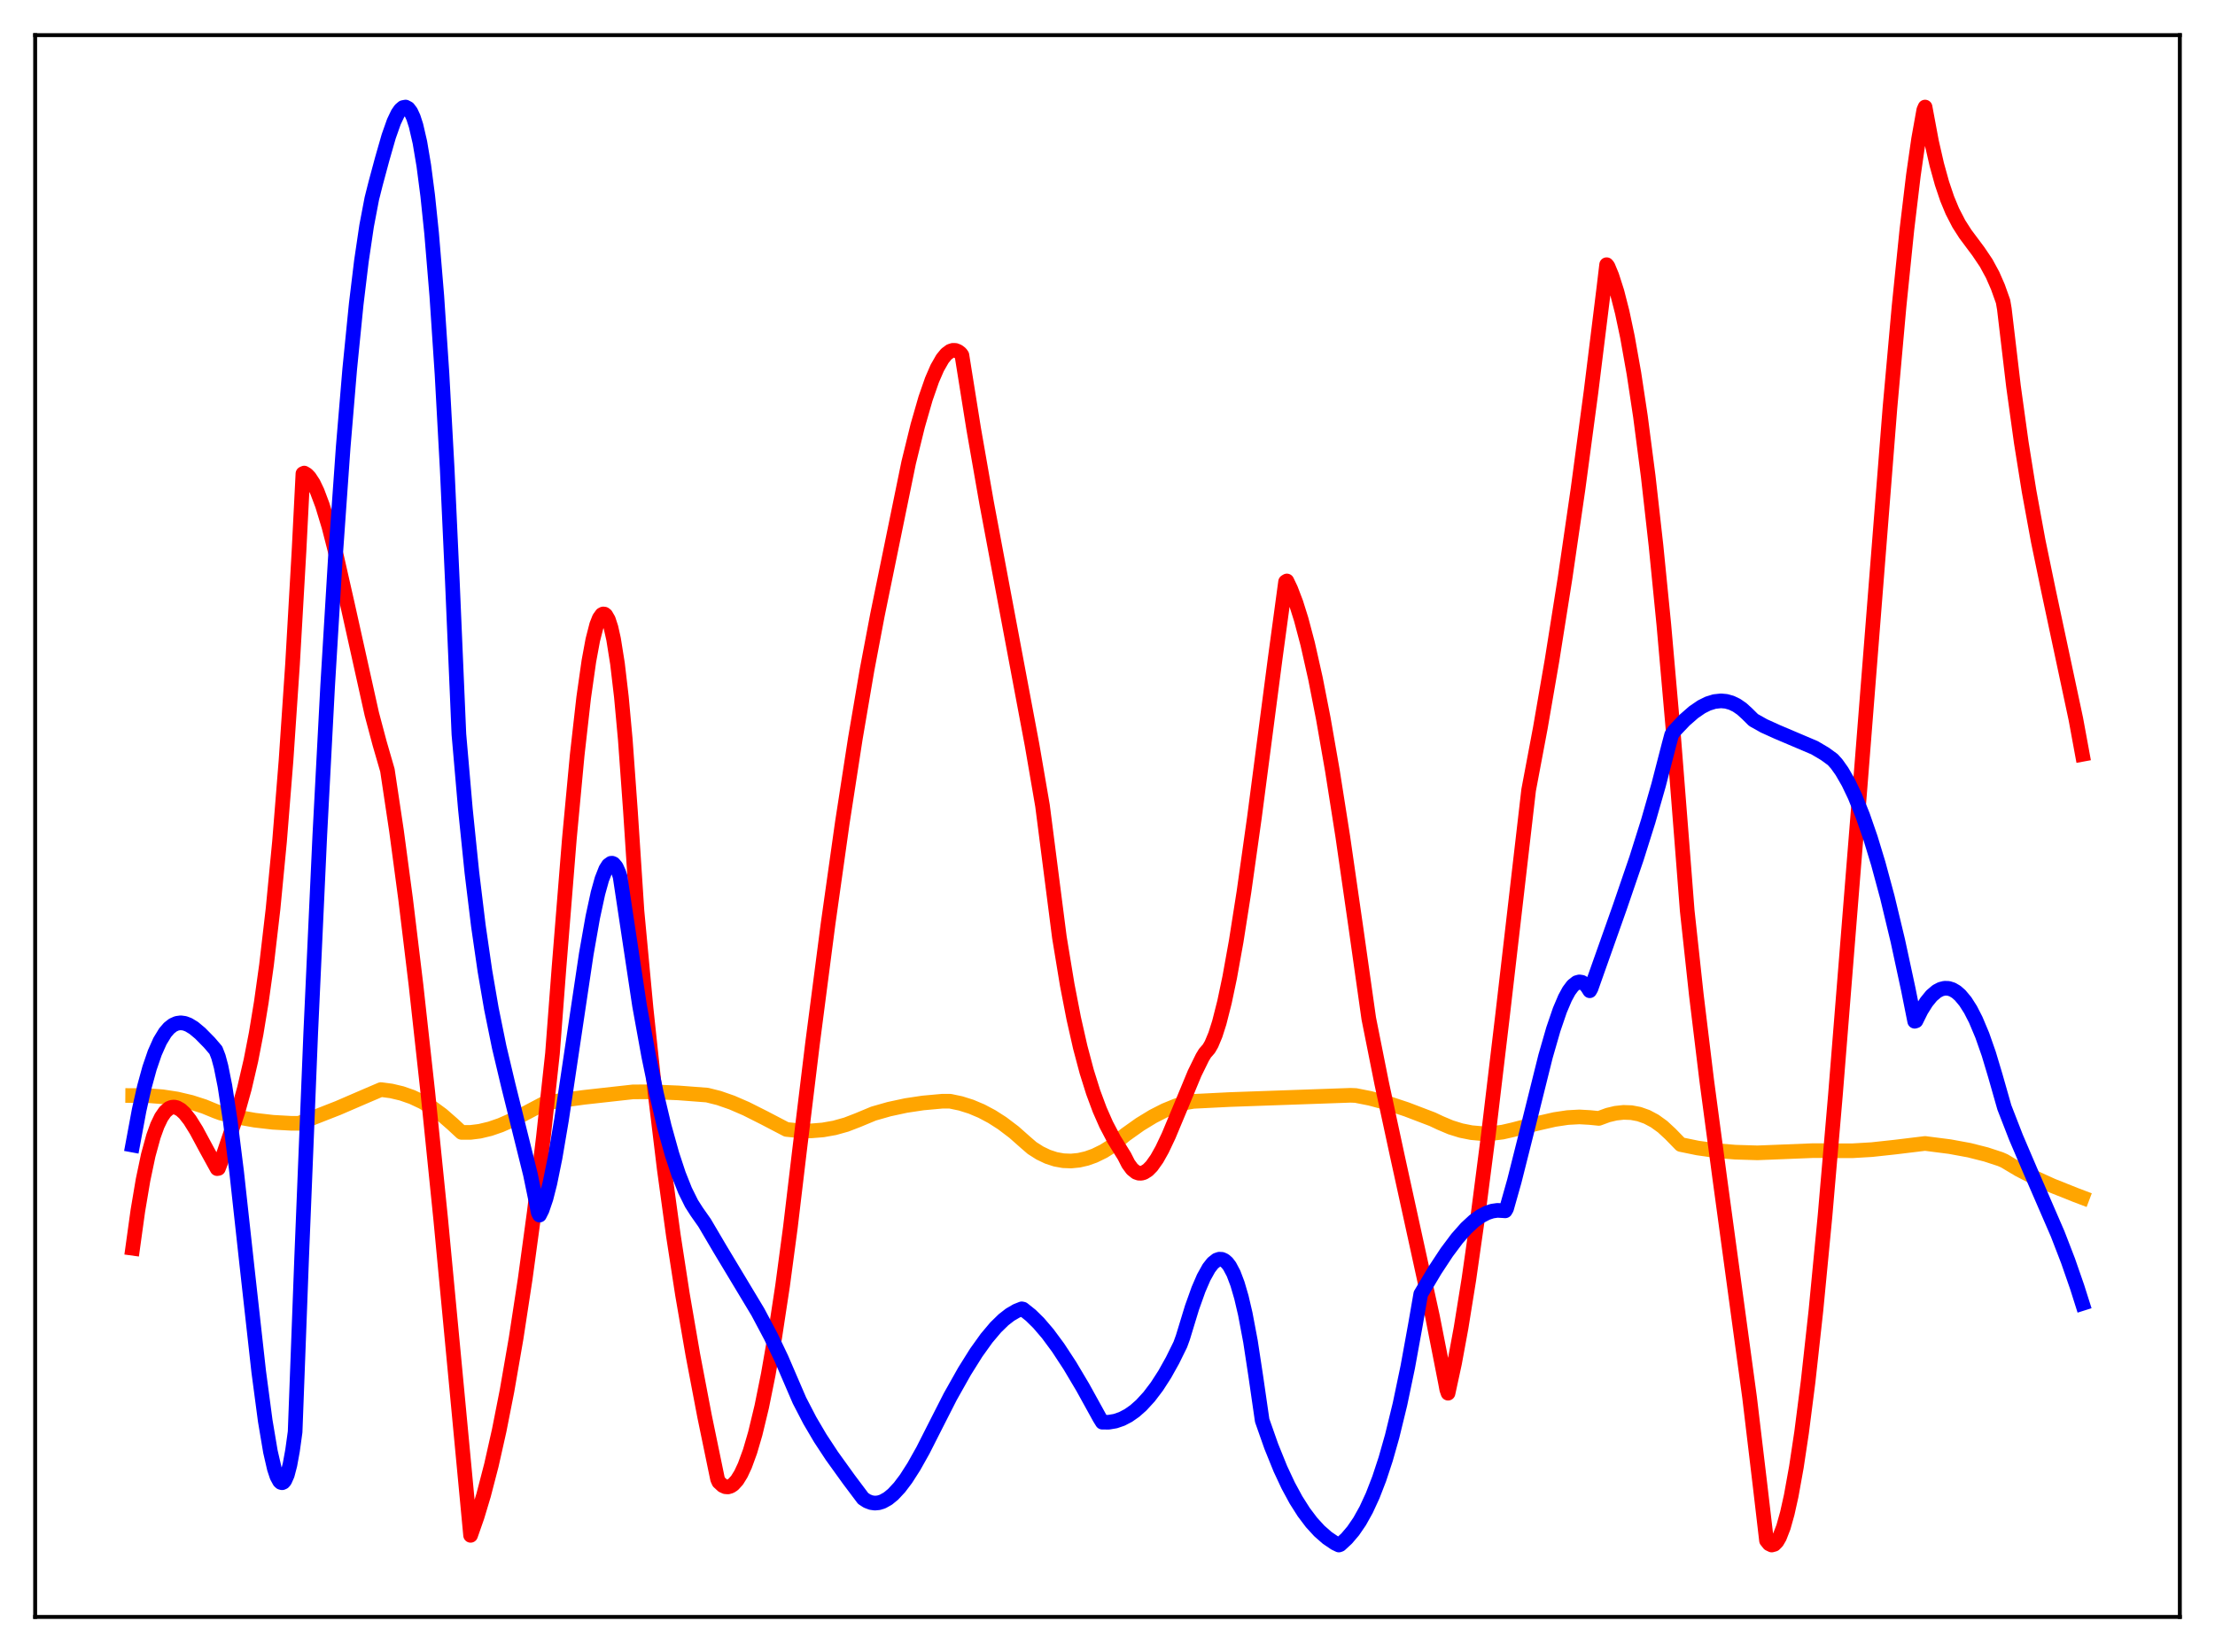 <?xml version="1.0" encoding="utf-8" standalone="no"?>
<!DOCTYPE svg PUBLIC "-//W3C//DTD SVG 1.1//EN"
  "http://www.w3.org/Graphics/SVG/1.1/DTD/svg11.dtd">
<svg xmlns:xlink="http://www.w3.org/1999/xlink" width="453.6pt" height="338.4pt" viewBox="0 0 453.6 338.4" xmlns="http://www.w3.org/2000/svg" version="1.1">
 <defs>
  <style type="text/css">*{stroke-linejoin: round; stroke-linecap: butt}</style>
 </defs>
 <g id="figure_1">
  <g id="patch_1">
   <path d="M 0 338.4 
L 453.6 338.4 
L 453.6 0 
L 0 0 
z
" style="fill: #ffffff"/>
  </g>
  <g id="axes_1">
   <g id="patch_2">
    <path d="M 7.2 331.2 
L 446.4 331.2 
L 446.4 7.2 
L 7.2 7.2 
z
" style="fill: #ffffff"/>
   </g>
   <g id="matplotlib.axis_1"/>
   <g id="matplotlib.axis_2"/>
   <g id="line2d_1">
    <path d="M 27.164 224.405 
L 30.358 224.424 
L 33.286 224.654 
L 36.214 225.101 
L 39.142 225.789 
L 41.804 226.647 
L 44.199 227.632 
L 45.264 228.014 
L 48.724 228.84 
L 52.185 229.453 
L 55.911 229.884 
L 59.638 230.09 
L 61.235 230.09 
L 69.22 226.961 
L 75.076 224.434 
L 78.004 223.182 
L 80.134 223.465 
L 82.263 223.969 
L 84.393 224.712 
L 86.522 225.715 
L 88.652 226.996 
L 90.515 228.363 
L 92.644 230.224 
L 94.508 231.952 
L 96.371 231.951 
L 98.234 231.72 
L 100.364 231.21 
L 102.493 230.476 
L 105.155 229.305 
L 108.349 227.633 
L 111.277 226.085 
L 114.737 225.433 
L 119.529 224.777 
L 129.644 223.653 
L 133.636 223.639 
L 138.96 223.866 
L 144.816 224.312 
L 147.212 224.912 
L 149.873 225.837 
L 152.801 227.105 
L 156.528 228.981 
L 161.053 231.345 
L 163.715 231.616 
L 166.111 231.642 
L 168.506 231.45 
L 170.902 231.026 
L 173.297 230.358 
L 175.693 229.433 
L 178.887 228.103 
L 182.081 227.191 
L 185.542 226.447 
L 189.002 225.926 
L 192.995 225.563 
L 194.592 225.571 
L 196.721 226.017 
L 198.851 226.687 
L 200.98 227.586 
L 203.11 228.715 
L 205.239 230.078 
L 207.635 231.894 
L 210.031 234.014 
L 211.361 235.163 
L 212.959 236.178 
L 214.556 236.943 
L 216.153 237.466 
L 217.75 237.754 
L 219.347 237.815 
L 220.944 237.658 
L 222.541 237.291 
L 224.138 236.72 
L 226.001 235.808 
L 227.332 234.974 
L 230.527 232.383 
L 233.455 230.301 
L 236.116 228.678 
L 238.512 227.456 
L 240.908 226.478 
L 243.037 225.826 
L 244.368 225.599 
L 251.821 225.225 
L 276.576 224.354 
L 277.641 224.397 
L 280.569 224.977 
L 284.029 225.908 
L 288.022 227.234 
L 293.345 229.264 
L 294.943 230.017 
L 297.072 230.918 
L 299.201 231.579 
L 301.331 232.004 
L 303.46 232.195 
L 305.59 232.157 
L 307.719 231.892 
L 309.849 231.404 
L 314.374 230.222 
L 318.367 229.312 
L 321.028 228.913 
L 323.424 228.782 
L 325.553 228.901 
L 327.417 229.088 
L 329.28 228.403 
L 330.877 228.023 
L 332.474 227.851 
L 334.071 227.907 
L 335.668 228.209 
L 337.265 228.775 
L 338.863 229.625 
L 340.46 230.777 
L 342.057 232.252 
L 344.186 234.437 
L 347.647 235.148 
L 351.373 235.674 
L 355.366 236.004 
L 359.891 236.141 
L 362.287 236.049 
L 371.337 235.685 
L 376.128 235.713 
L 379.322 235.717 
L 383.315 235.482 
L 388.106 234.962 
L 394.228 234.22 
L 399.286 234.867 
L 403.279 235.602 
L 406.739 236.478 
L 409.667 237.438 
L 410.465 237.787 
L 413.393 239.535 
L 416.588 241.196 
L 420.314 242.884 
L 425.105 244.796 
L 426.436 245.299 
L 426.436 245.299 
" clip-path="url(#p9e8b028cab)" style="fill: none; stroke: #ffa500; stroke-width: 3; stroke-linecap: square"/>
   </g>
   <g id="line2d_2">
    <path d="M 27.164 255.688 
L 28.228 248.011 
L 29.293 241.691 
L 30.358 236.633 
L 31.423 232.749 
L 32.221 230.534 
L 33.02 228.87 
L 33.818 227.713 
L 34.617 227.025 
L 35.149 226.806 
L 35.681 226.762 
L 36.214 226.877 
L 37.012 227.323 
L 37.811 228.057 
L 38.876 229.407 
L 40.207 231.546 
L 42.336 235.504 
L 44.465 239.373 
L 44.732 239.328 
L 45.264 237.938 
L 48.724 227.699 
L 50.055 222.928 
L 51.386 217.204 
L 52.451 211.723 
L 53.516 205.256 
L 54.58 197.636 
L 55.911 186.208 
L 57.242 172.367 
L 58.573 155.77 
L 59.904 136.065 
L 61.235 112.817 
L 62.033 97.026 
L 62.3 96.9 
L 62.832 97.222 
L 63.364 97.771 
L 64.163 98.994 
L 64.961 100.66 
L 66.026 103.492 
L 67.357 107.875 
L 68.954 114.106 
L 71.084 123.498 
L 76.141 146.257 
L 77.738 152.254 
L 79.335 157.765 
L 81.199 170.194 
L 83.062 184.15 
L 85.191 201.785 
L 87.587 223.532 
L 90.249 249.728 
L 93.443 283.456 
L 96.371 314.49 
L 97.702 310.688 
L 99.033 306.266 
L 100.63 300.114 
L 102.227 293.007 
L 103.824 284.907 
L 105.687 274.16 
L 107.551 261.962 
L 109.414 248.258 
L 111.277 232.943 
L 113.14 215.791 
L 114.471 198.26 
L 116.601 171.777 
L 118.198 154.686 
L 119.529 142.903 
L 120.593 135.418 
L 121.392 131.091 
L 122.191 127.979 
L 122.723 126.628 
L 123.255 125.889 
L 123.521 125.758 
L 123.788 125.79 
L 124.054 125.99 
L 124.586 126.907 
L 125.119 128.536 
L 125.651 130.906 
L 126.449 135.912 
L 127.248 142.734 
L 128.047 151.446 
L 129.111 166.196 
L 130.442 186.595 
L 132.305 206.533 
L 134.169 224.057 
L 136.032 239.467 
L 137.895 253.067 
L 139.759 265.158 
L 141.888 277.514 
L 144.284 290.092 
L 146.945 302.969 
L 147.212 303.568 
L 148.01 304.295 
L 148.543 304.533 
L 149.075 304.575 
L 149.607 304.423 
L 150.14 304.079 
L 150.938 303.206 
L 151.737 301.911 
L 152.535 300.2 
L 153.6 297.282 
L 154.665 293.648 
L 155.996 288.12 
L 157.327 281.526 
L 158.657 273.895 
L 160.255 263.408 
L 161.852 251.452 
L 163.715 235.779 
L 166.377 213.87 
L 169.571 189.271 
L 172.499 168.501 
L 175.161 151.269 
L 177.556 137.22 
L 179.686 125.973 
L 186.074 94.784 
L 187.937 87.191 
L 189.535 81.638 
L 190.865 77.819 
L 191.93 75.365 
L 192.995 73.502 
L 193.793 72.525 
L 194.592 71.932 
L 195.124 71.761 
L 195.657 71.774 
L 196.189 71.981 
L 196.721 72.386 
L 196.988 72.767 
L 199.383 87.77 
L 202.045 103.009 
L 205.772 122.88 
L 211.361 152.648 
L 213.491 165.037 
L 216.951 192.005 
L 218.548 201.705 
L 219.879 208.581 
L 221.21 214.475 
L 222.541 219.491 
L 223.872 223.737 
L 225.203 227.319 
L 226.534 230.344 
L 228.131 233.386 
L 229.728 235.963 
L 230.26 236.816 
L 231.059 238.392 
L 231.857 239.48 
L 232.656 240.116 
L 233.188 240.307 
L 233.721 240.324 
L 234.253 240.177 
L 235.052 239.674 
L 235.85 238.862 
L 236.915 237.361 
L 237.98 235.462 
L 239.311 232.656 
L 241.44 227.561 
L 244.634 219.856 
L 246.231 216.598 
L 246.764 215.717 
L 247.562 214.802 
L 248.095 213.879 
L 248.893 211.967 
L 249.692 209.461 
L 250.756 205.272 
L 251.821 200.212 
L 253.152 192.818 
L 254.749 182.655 
L 256.879 167.5 
L 261.137 134.89 
L 263.267 119.166 
L 263.533 119.002 
L 264.332 120.679 
L 265.396 123.468 
L 266.461 126.858 
L 267.792 131.884 
L 269.389 138.983 
L 270.986 147.135 
L 272.849 157.818 
L 274.979 171.343 
L 277.641 189.815 
L 280.303 208.625 
L 282.964 221.968 
L 286.159 236.788 
L 293.345 269.625 
L 296.007 283.178 
L 296.273 284.61 
L 296.54 285.374 
L 297.871 279.229 
L 299.201 272.007 
L 300.799 262.079 
L 302.662 249.007 
L 304.791 232.487 
L 307.719 207.861 
L 313.043 161.828 
L 315.439 149.101 
L 317.834 135.24 
L 320.496 118.452 
L 323.158 100.139 
L 325.82 80.24 
L 328.481 58.718 
L 329.014 54.217 
L 329.28 54.545 
L 330.079 56.472 
L 331.143 59.793 
L 332.208 63.966 
L 333.273 68.993 
L 334.604 76.472 
L 335.935 85.277 
L 337.532 97.589 
L 339.129 111.802 
L 340.726 127.909 
L 342.589 149.096 
L 344.452 172.814 
L 345.517 186.549 
L 347.38 203.743 
L 349.51 221.313 
L 352.172 241.261 
L 358.294 286.28 
L 360.423 304.154 
L 361.754 315.556 
L 362.287 316.219 
L 362.819 316.473 
L 363.351 316.327 
L 363.884 315.793 
L 364.416 314.881 
L 365.215 312.828 
L 366.013 309.987 
L 366.812 306.392 
L 367.876 300.491 
L 368.941 293.404 
L 370.272 283.006 
L 371.869 268.493 
L 373.732 249.133 
L 375.862 224.373 
L 380.919 161.159 
L 387.041 83.466 
L 388.905 62.69 
L 390.502 47.045 
L 391.833 35.921 
L 392.897 28.494 
L 393.962 22.539 
L 394.228 21.927 
L 395.559 29.056 
L 396.624 33.709 
L 397.689 37.554 
L 398.753 40.704 
L 399.818 43.277 
L 401.149 45.855 
L 402.48 47.933 
L 405.142 51.502 
L 406.739 53.872 
L 408.07 56.326 
L 409.135 58.764 
L 410.199 61.746 
L 410.465 63.306 
L 412.329 79.095 
L 413.926 90.624 
L 415.523 100.608 
L 417.386 110.76 
L 419.516 121.061 
L 425.105 147.281 
L 426.436 154.514 
L 426.436 154.514 
" clip-path="url(#p9e8b028cab)" style="fill: none; stroke: #ff0000; stroke-width: 3; stroke-linecap: square"/>
   </g>
   <g id="line2d_3">
    <path d="M 27.164 234.546 
L 28.495 227.377 
L 29.559 222.658 
L 30.624 218.776 
L 31.689 215.668 
L 32.753 213.271 
L 33.818 211.52 
L 34.617 210.593 
L 35.415 209.967 
L 36.214 209.612 
L 37.012 209.503 
L 37.811 209.611 
L 38.609 209.909 
L 39.674 210.552 
L 41.005 211.662 
L 42.868 213.555 
L 44.199 215.109 
L 44.732 216.479 
L 45.264 218.462 
L 46.063 222.461 
L 47.127 229.404 
L 48.458 240.031 
L 50.588 259.456 
L 52.983 280.972 
L 54.314 291.015 
L 55.379 297.342 
L 56.177 300.813 
L 56.71 302.422 
L 57.242 303.406 
L 57.508 303.648 
L 57.775 303.715 
L 58.041 303.599 
L 58.307 303.296 
L 58.839 302.096 
L 59.372 300.06 
L 59.904 297.144 
L 60.436 293.298 
L 61.767 257.784 
L 63.631 211.611 
L 65.494 171.032 
L 67.091 140.611 
L 68.688 114.138 
L 70.285 91.539 
L 71.616 75.615 
L 72.947 62.291 
L 74.012 53.477 
L 75.076 46.281 
L 76.141 40.683 
L 76.94 37.521 
L 78.271 32.574 
L 79.601 27.935 
L 80.666 24.923 
L 81.465 23.253 
L 81.997 22.483 
L 82.529 22.03 
L 83.062 21.927 
L 83.594 22.209 
L 84.127 22.911 
L 84.659 24.066 
L 85.191 25.71 
L 85.99 29.167 
L 86.788 33.917 
L 87.587 40.076 
L 88.385 47.76 
L 89.45 60.578 
L 90.515 76.586 
L 91.58 96.057 
L 92.644 119.263 
L 93.975 150.389 
L 95.306 165.747 
L 96.637 178.735 
L 97.968 189.666 
L 99.299 198.854 
L 100.63 206.611 
L 102.227 214.47 
L 104.09 222.32 
L 108.615 240.531 
L 109.946 246.972 
L 110.212 248.375 
L 110.479 248.895 
L 111.011 247.84 
L 111.809 245.504 
L 112.608 242.367 
L 113.673 237.139 
L 115.004 229.305 
L 117.133 215.023 
L 120.061 195.415 
L 121.392 187.865 
L 122.457 182.942 
L 123.255 180.077 
L 124.054 178.046 
L 124.586 177.211 
L 125.119 176.829 
L 125.385 176.819 
L 125.651 176.934 
L 126.183 177.559 
L 126.716 178.736 
L 126.982 179.542 
L 130.975 206.029 
L 132.838 216.298 
L 134.435 224.013 
L 136.032 230.735 
L 137.629 236.469 
L 138.96 240.499 
L 140.291 243.854 
L 141.622 246.537 
L 142.687 248.203 
L 144.284 250.472 
L 147.478 255.897 
L 155.197 268.732 
L 157.859 273.747 
L 159.988 278.208 
L 163.715 286.861 
L 165.844 290.966 
L 167.974 294.586 
L 170.369 298.231 
L 173.83 303.039 
L 176.758 306.938 
L 177.556 307.46 
L 178.355 307.773 
L 179.153 307.887 
L 179.952 307.813 
L 180.751 307.561 
L 181.815 306.967 
L 182.88 306.1 
L 184.211 304.673 
L 185.542 302.909 
L 187.139 300.415 
L 189.002 297.097 
L 191.664 291.848 
L 194.592 286.09 
L 197.52 280.89 
L 199.916 277.068 
L 202.045 274.096 
L 203.908 271.888 
L 205.505 270.33 
L 206.836 269.294 
L 208.167 268.516 
L 209.232 268.094 
L 209.498 268.149 
L 211.095 269.423 
L 212.692 270.995 
L 214.556 273.169 
L 216.685 276.046 
L 219.081 279.704 
L 221.743 284.183 
L 225.203 290.453 
L 225.735 291.311 
L 227.066 291.317 
L 228.397 291.094 
L 229.728 290.639 
L 231.059 289.947 
L 232.39 289.016 
L 233.721 287.839 
L 235.318 286.1 
L 236.915 283.996 
L 238.512 281.519 
L 240.109 278.663 
L 241.706 275.421 
L 242.239 273.955 
L 244.102 267.85 
L 245.433 264.126 
L 246.497 261.663 
L 247.562 259.75 
L 248.361 258.729 
L 249.159 258.103 
L 249.692 257.925 
L 250.224 257.95 
L 250.756 258.189 
L 251.289 258.652 
L 251.821 259.351 
L 252.62 260.865 
L 253.418 262.973 
L 254.217 265.71 
L 255.015 269.117 
L 256.08 274.765 
L 257.145 281.761 
L 258.476 290.959 
L 260.339 296.254 
L 262.202 300.86 
L 263.799 304.273 
L 265.396 307.224 
L 266.993 309.742 
L 268.591 311.858 
L 270.188 313.602 
L 271.785 315.002 
L 273.382 316.088 
L 274.18 316.473 
L 274.447 316.375 
L 275.777 315.143 
L 277.108 313.579 
L 278.439 311.634 
L 279.77 309.246 
L 281.101 306.36 
L 282.432 302.924 
L 283.763 298.885 
L 285.094 294.196 
L 286.691 287.643 
L 288.288 280.006 
L 289.885 271.213 
L 290.95 265.068 
L 293.878 260.15 
L 296.273 256.513 
L 298.403 253.669 
L 300.266 251.561 
L 301.863 250.086 
L 303.194 249.121 
L 304.525 248.425 
L 305.59 248.076 
L 306.655 247.925 
L 307.719 247.984 
L 308.252 248.02 
L 308.518 247.569 
L 310.115 241.916 
L 312.511 232.394 
L 316.503 216.378 
L 318.1 210.833 
L 319.431 206.936 
L 320.496 204.426 
L 321.295 202.96 
L 322.093 201.895 
L 322.892 201.274 
L 323.424 201.125 
L 323.956 201.207 
L 324.489 201.529 
L 325.021 202.102 
L 325.553 202.939 
L 325.82 202.465 
L 331.676 185.934 
L 335.136 175.827 
L 337.532 168.207 
L 339.661 160.771 
L 341.791 152.522 
L 342.323 150.529 
L 342.855 149.736 
L 344.985 147.495 
L 346.848 145.869 
L 348.445 144.778 
L 349.776 144.115 
L 351.107 143.701 
L 352.438 143.559 
L 353.503 143.657 
L 354.567 143.955 
L 355.632 144.466 
L 356.697 145.199 
L 357.761 146.166 
L 359.092 147.483 
L 361.222 148.681 
L 363.884 149.888 
L 371.603 153.167 
L 373.732 154.429 
L 375.329 155.596 
L 376.128 156.49 
L 377.193 157.988 
L 378.524 160.298 
L 379.855 163.082 
L 381.452 167.038 
L 383.049 171.648 
L 384.646 176.895 
L 386.509 183.794 
L 388.639 192.664 
L 390.768 202.535 
L 392.099 209.19 
L 392.365 209.105 
L 393.43 206.957 
L 394.495 205.257 
L 395.559 203.95 
L 396.624 203.045 
L 397.423 202.624 
L 398.221 202.425 
L 399.02 202.448 
L 399.818 202.696 
L 400.617 203.169 
L 401.415 203.865 
L 402.48 205.141 
L 403.545 206.816 
L 404.609 208.897 
L 405.94 212.065 
L 407.271 215.864 
L 408.602 220.303 
L 410.465 226.84 
L 412.861 233.005 
L 415.789 239.849 
L 421.379 252.744 
L 423.508 258.26 
L 425.372 263.631 
L 426.436 266.99 
L 426.436 266.99 
" clip-path="url(#p9e8b028cab)" style="fill: none; stroke: #0000ff; stroke-width: 3; stroke-linecap: square"/>
   </g>
   <g id="patch_3">
    <path d="M 7.2 331.2 
L 7.2 7.2 
" style="fill: none; stroke: #000000; stroke-width: 0.8; stroke-linejoin: miter; stroke-linecap: square"/>
   </g>
   <g id="patch_4">
    <path d="M 446.4 331.2 
L 446.4 7.2 
" style="fill: none; stroke: #000000; stroke-width: 0.8; stroke-linejoin: miter; stroke-linecap: square"/>
   </g>
   <g id="patch_5">
    <path d="M 7.2 331.2 
L 446.4 331.2 
" style="fill: none; stroke: #000000; stroke-width: 0.8; stroke-linejoin: miter; stroke-linecap: square"/>
   </g>
   <g id="patch_6">
    <path d="M 7.2 7.2 
L 446.4 7.2 
" style="fill: none; stroke: #000000; stroke-width: 0.8; stroke-linejoin: miter; stroke-linecap: square"/>
   </g>
  </g>
 </g>
 <defs>
  <clipPath id="p9e8b028cab">
   <rect x="7.2" y="7.2" width="439.2" height="324"/>
  </clipPath>
 </defs>
</svg>
